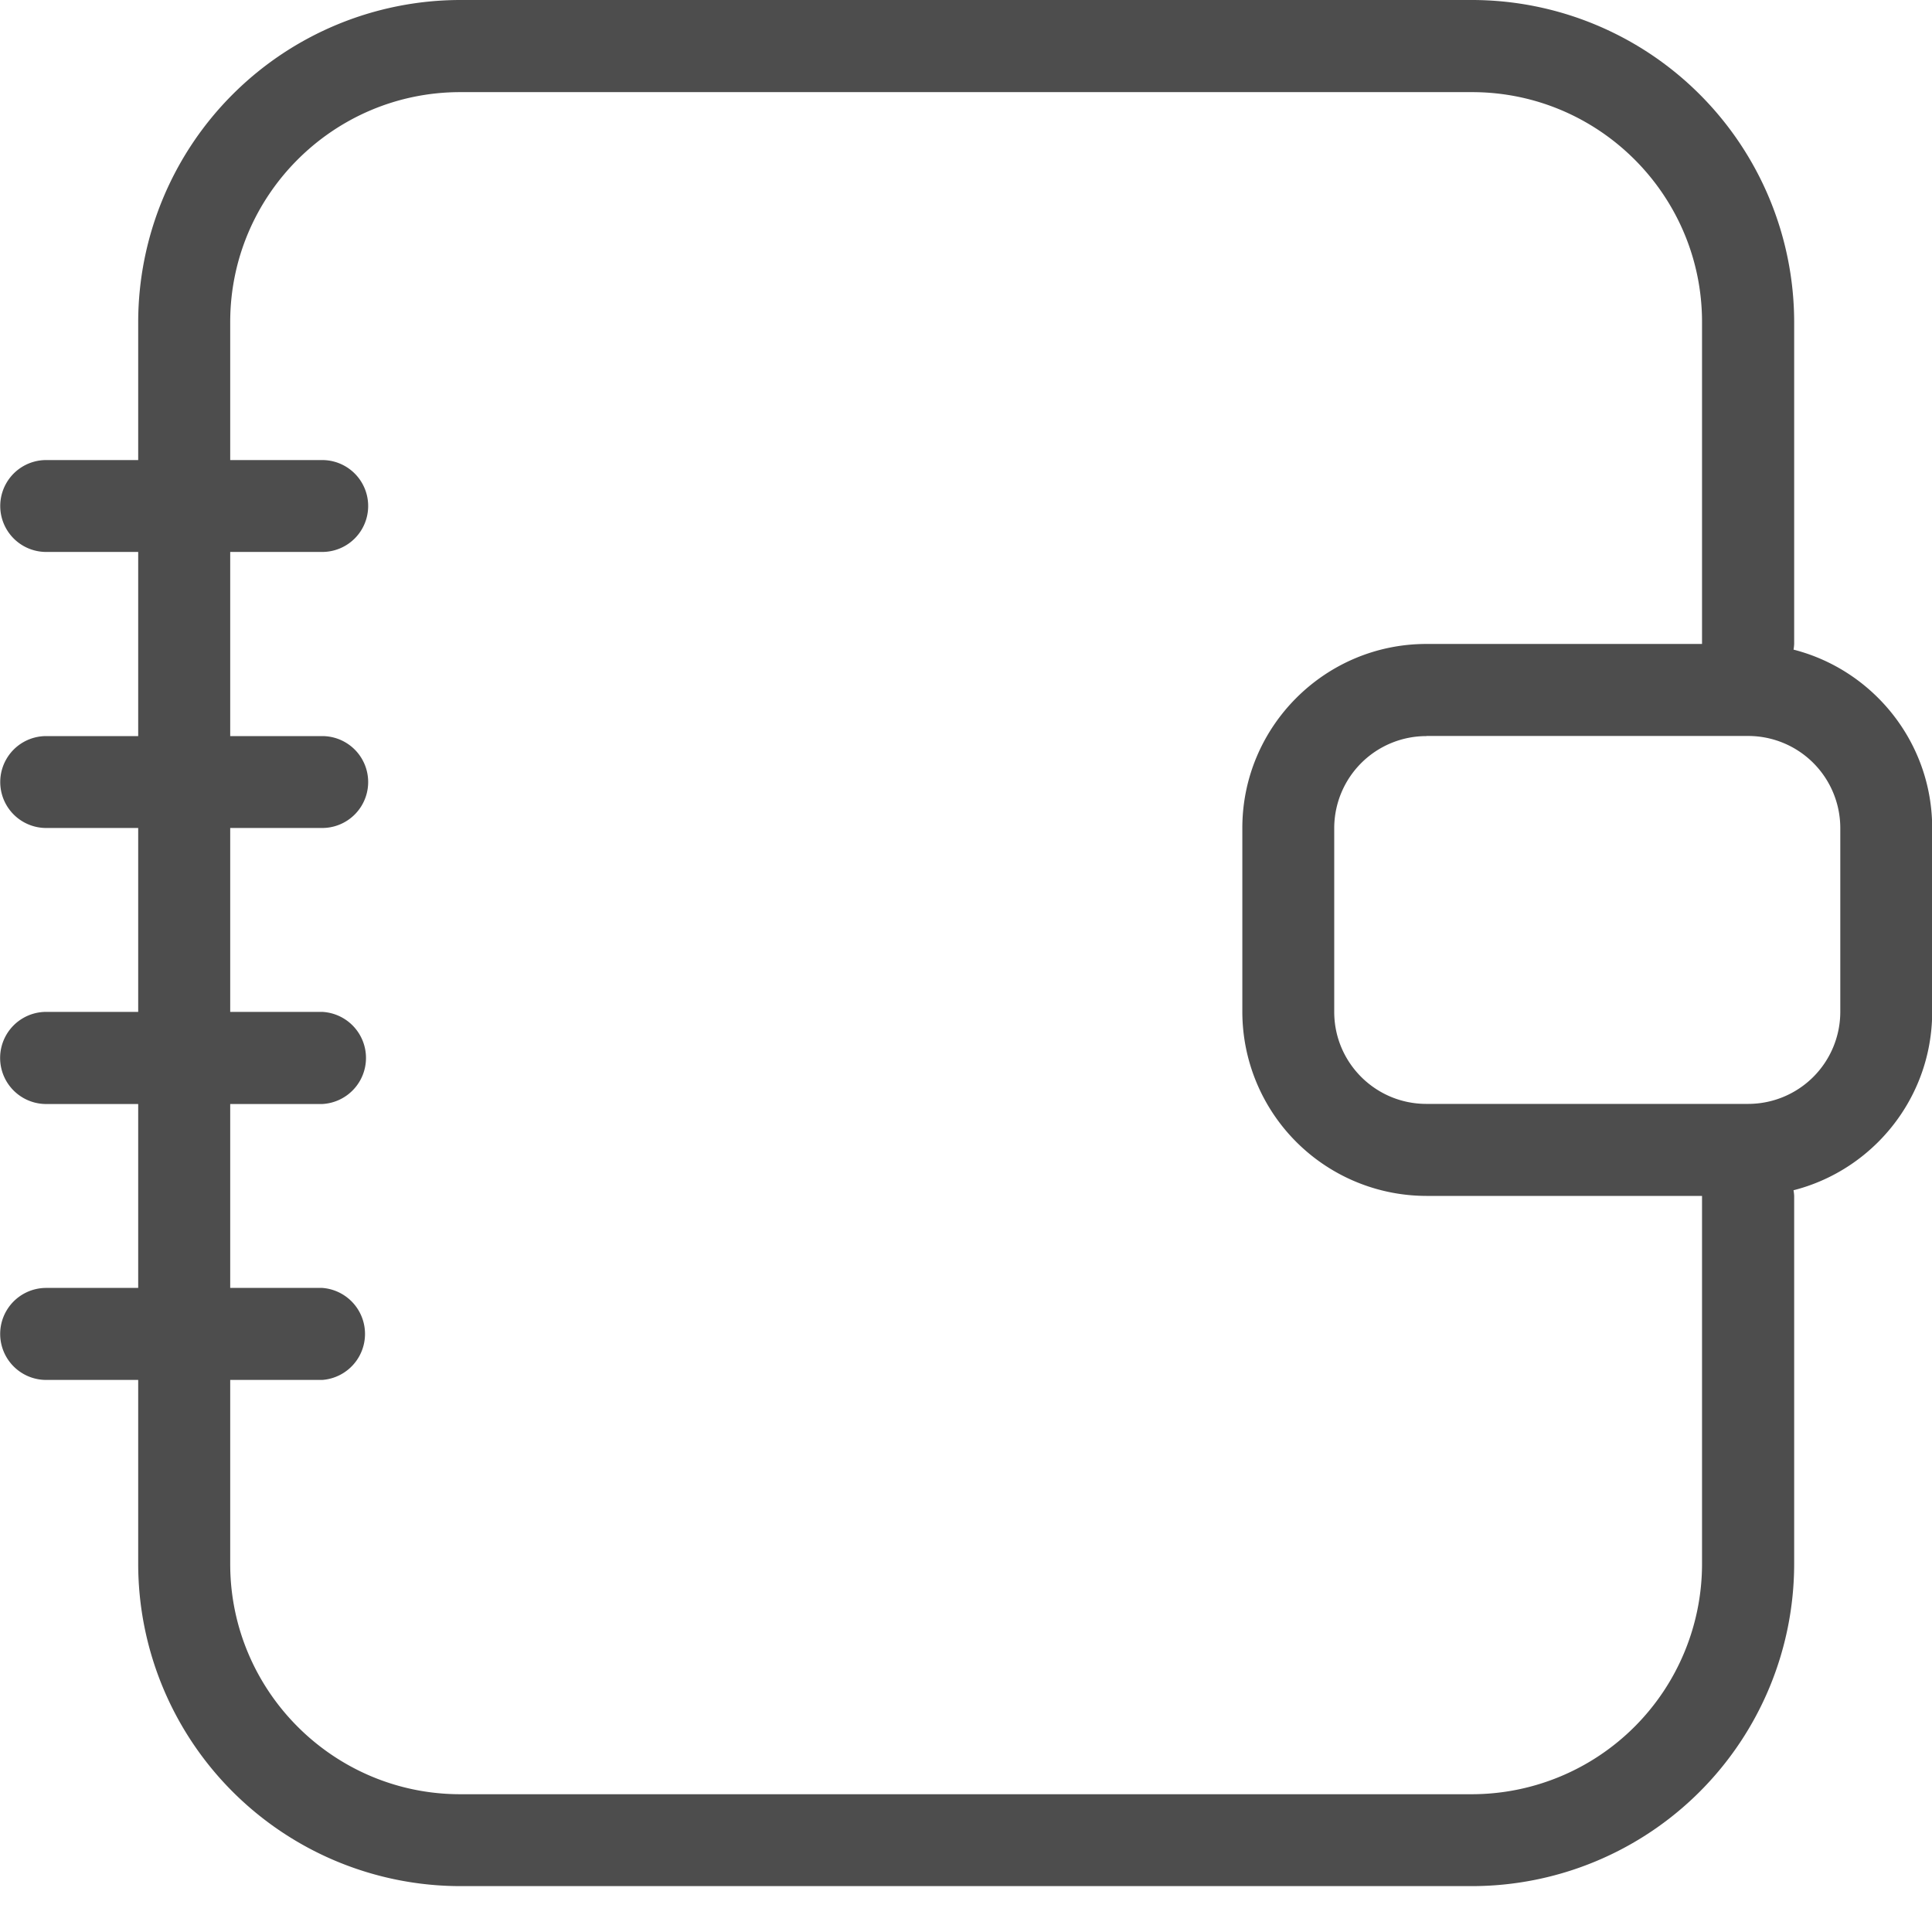 <svg t="1608362230669" class="icon" viewBox="0 0 1024 1024" version="1.1" xmlns="http://www.w3.org/2000/svg" p-id="11769" width="16" height="16"><path d="M780.192 999.68H243.936a170.88 170.88 0 0 1-170.688-170.752V170.688A170.88 170.88 0 0 1 243.936 0h536.256a170.88 170.88 0 0 1 170.752 170.688v170.688a24.448 24.448 0 0 1-48.832 0V170.688c0-67.2-54.656-121.856-121.92-121.856H243.936c-67.2 0-121.92 54.656-121.92 121.856v658.304c0 67.2 54.656 121.984 121.92 121.984h536.256a122.112 122.112 0 0 0 121.92-121.984V633.856a24.448 24.448 0 0 1 48.832 0v195.072a170.88 170.88 0 0 1-170.752 170.752z" fill="#4D4D4D" p-id="11770"></path><path d="M170.784 292.544H24.48a24.32 24.32 0 1 1 0-48.704h146.304a24.32 24.32 0 1 1 0 48.704zM170.784 438.848H24.48a24.32 24.32 0 1 1 0-48.704h146.304a24.32 24.32 0 1 1 0 48.704zM170.784 585.152H24.48a24.384 24.384 0 0 1 0-48.832h146.304a24.448 24.448 0 0 1 0 48.832zM170.784 731.392H24.48a24.384 24.384 0 0 1 0-48.768h146.304a24.448 24.448 0 0 1 0 48.768zM926.56 633.856h-170.56a97.664 97.664 0 0 1-97.536-97.536V438.848c0-53.76 43.776-97.536 97.536-97.536h170.56c53.76 0 97.536 43.84 97.536 97.536V536.32c0 53.824-43.776 97.536-97.536 97.536z m-170.56-243.712a48.832 48.832 0 0 0-48.832 48.768V536.32c0 26.944 21.888 48.768 48.832 48.768h170.56a48.832 48.832 0 0 0 48.832-48.768V438.848a48.832 48.832 0 0 0-48.832-48.768h-170.56z" fill="#4D4D4D" p-id="11771"></path></svg>
